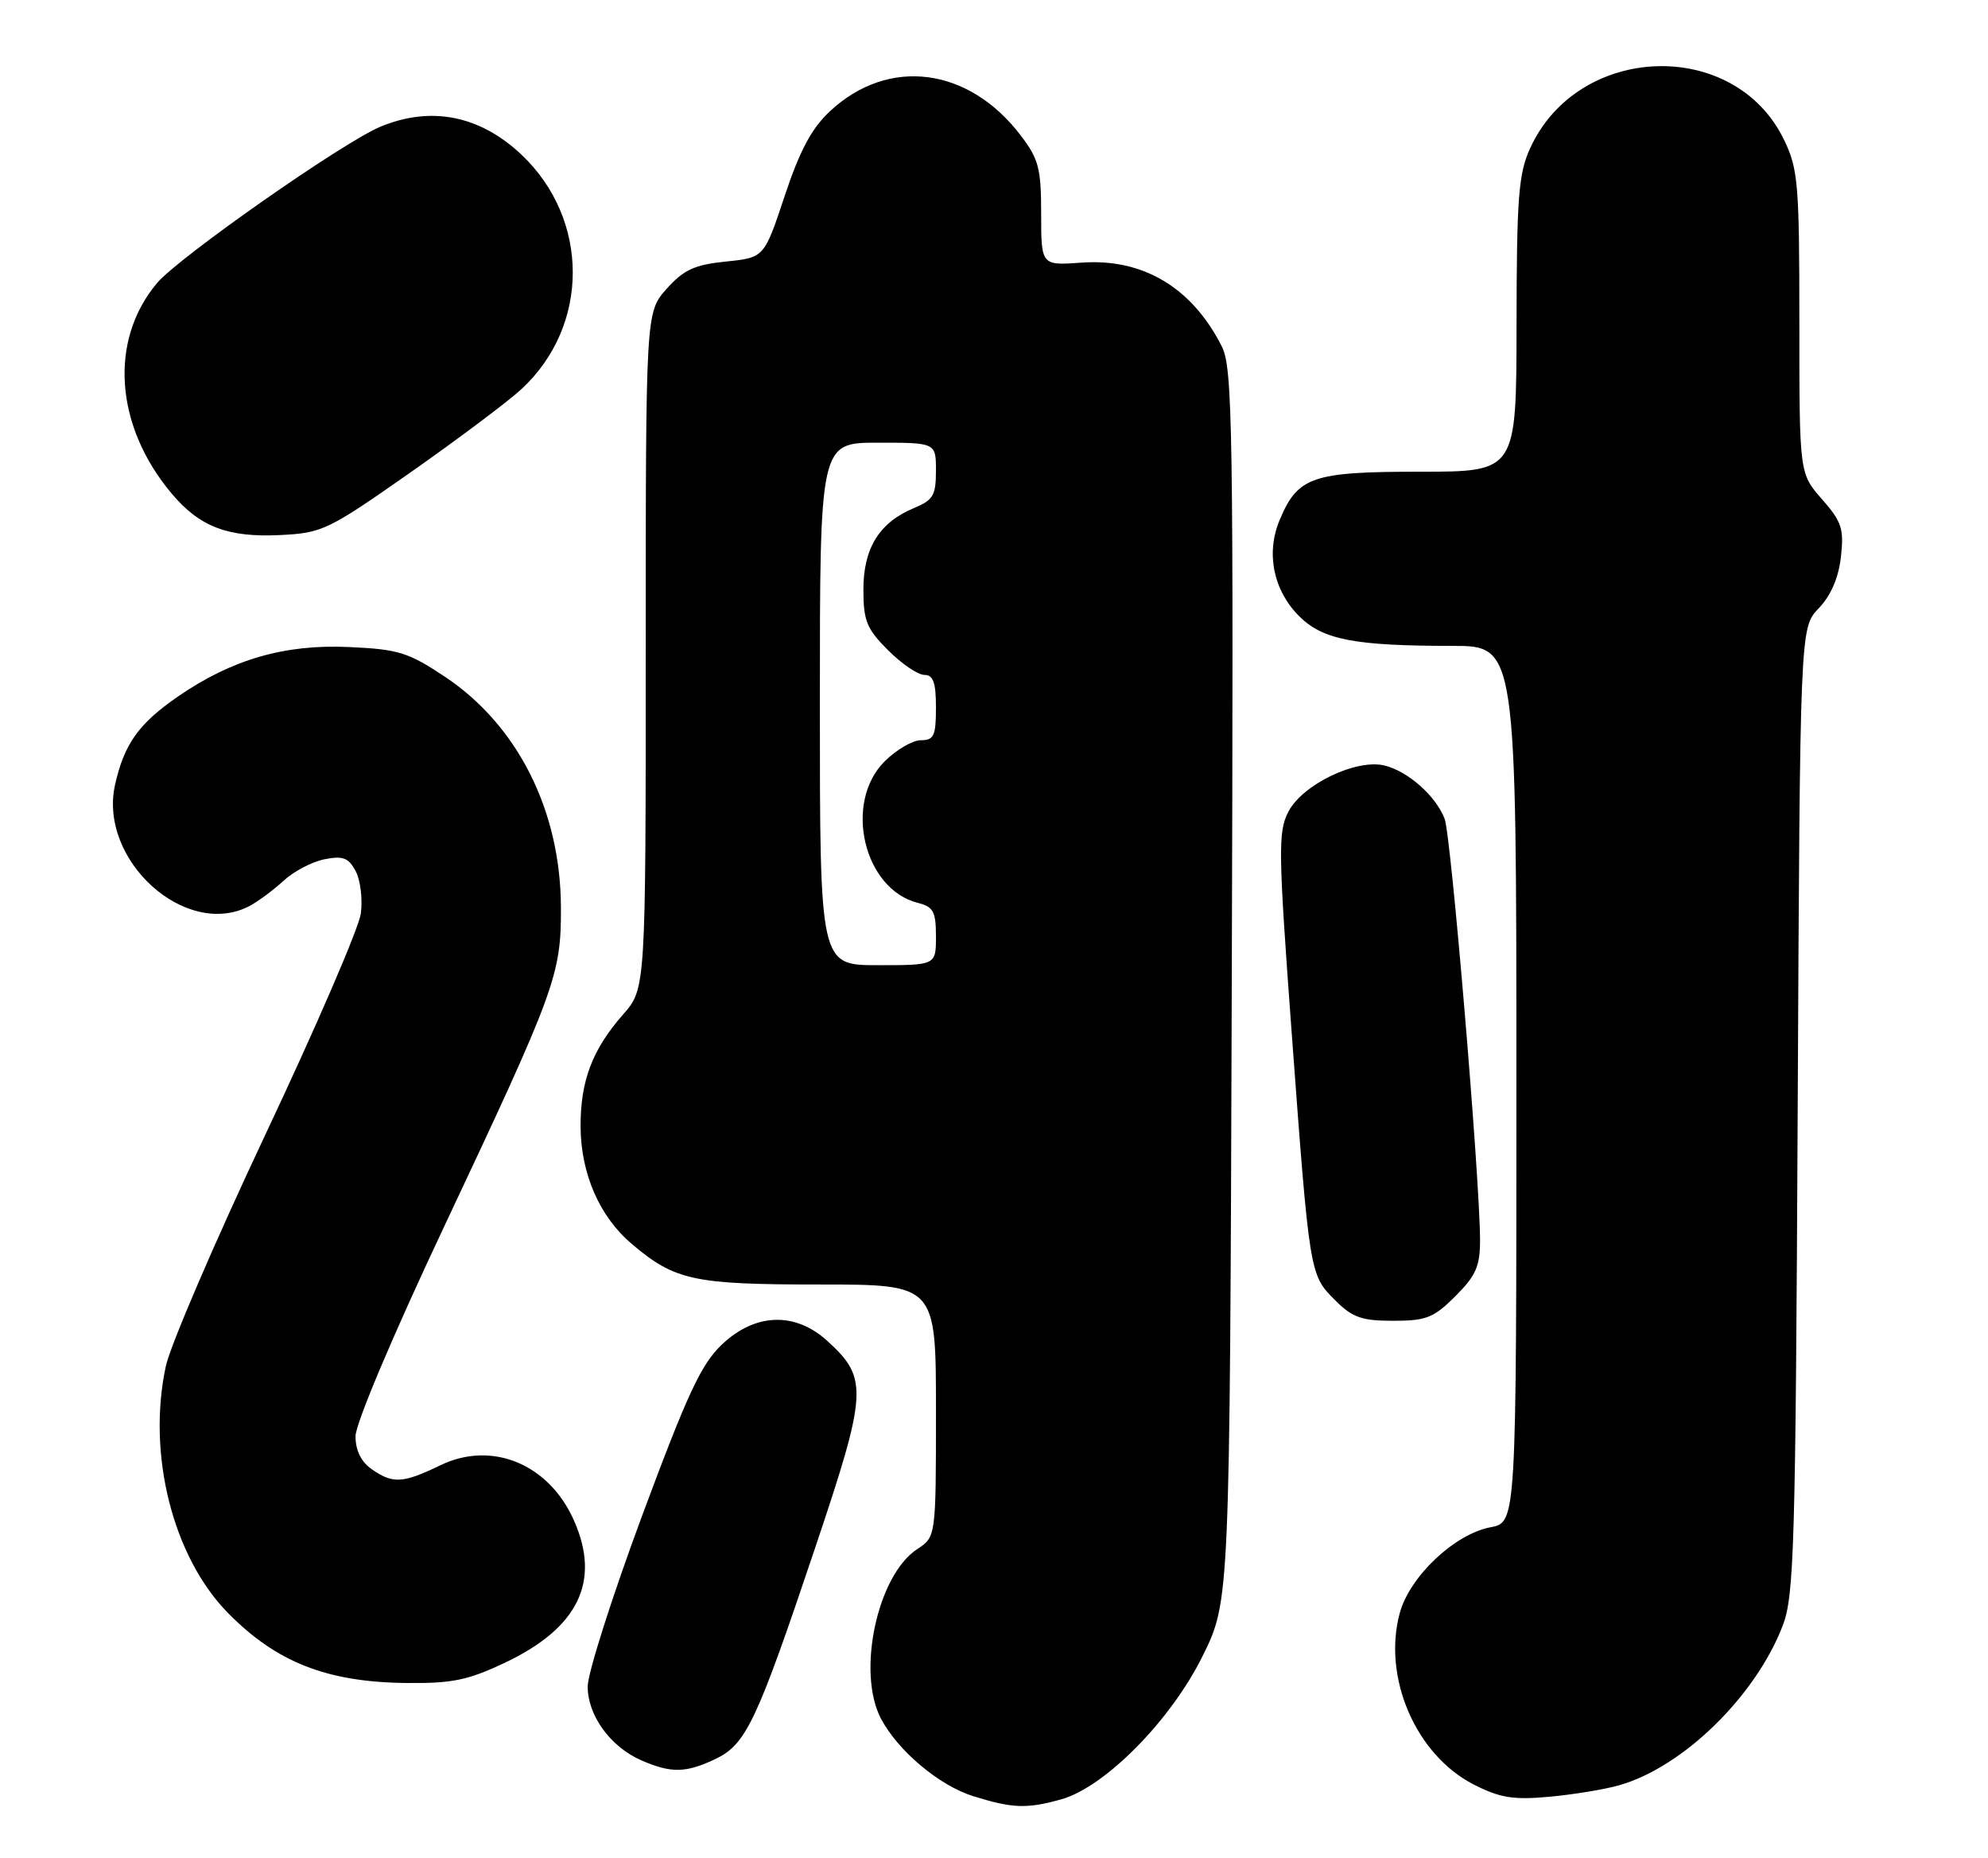 <?xml version="1.0" encoding="UTF-8" standalone="no"?>
<!DOCTYPE svg PUBLIC "-//W3C//DTD SVG 1.1//EN" "http://www.w3.org/Graphics/SVG/1.1/DTD/svg11.dtd" >
<svg xmlns="http://www.w3.org/2000/svg" xmlns:xlink="http://www.w3.org/1999/xlink" version="1.1" viewBox="0 0 274 256">
 <g >
 <path fill="currentColor"
d=" M 146.24 247.95 C 152.28 246.27 161.36 237.08 165.75 228.20 C 169.50 220.61 169.50 220.61 169.77 135.80 C 170.02 58.86 169.89 50.68 168.40 47.74 C 164.30 39.62 157.53 35.58 149.08 36.19 C 143.50 36.59 143.50 36.59 143.50 29.47 C 143.50 23.20 143.16 21.91 140.68 18.66 C 133.50 9.23 122.46 7.82 114.41 15.31 C 111.87 17.67 110.24 20.72 108.15 27.00 C 105.33 35.50 105.33 35.50 100.05 36.04 C 95.72 36.48 94.25 37.16 91.88 39.80 C 89.00 43.03 89.00 43.03 89.00 89.63 C 89.00 136.24 89.00 136.24 85.87 139.80 C 81.63 144.63 80.00 148.94 80.02 155.22 C 80.05 161.75 82.64 167.67 87.11 171.44 C 93.05 176.45 95.61 177.00 112.97 177.00 C 129.00 177.00 129.00 177.00 129.00 194.38 C 129.00 211.77 129.00 211.77 126.42 213.46 C 120.92 217.06 118.06 230.40 121.41 236.80 C 123.74 241.24 129.44 246.04 134.12 247.50 C 139.55 249.19 141.50 249.27 146.24 247.95 Z  M 223.18 246.00 C 231.99 243.48 241.96 233.74 245.71 224.00 C 247.28 219.92 247.48 213.23 247.77 153.01 C 248.09 86.51 248.09 86.51 250.66 83.83 C 252.35 82.07 253.40 79.63 253.73 76.74 C 254.16 72.86 253.85 71.89 251.11 68.78 C 248.00 65.24 248.00 65.24 248.00 44.43 C 248.00 25.28 247.83 23.28 245.88 19.25 C 239.07 5.18 217.48 5.92 210.88 20.46 C 209.29 23.95 209.04 27.27 209.02 44.75 C 209.00 65.00 209.00 65.00 195.72 65.00 C 180.83 65.00 178.87 65.68 176.36 71.68 C 174.46 76.23 175.50 81.35 179.05 84.90 C 182.30 88.15 186.67 89.00 200.14 89.00 C 209.00 89.00 209.00 89.00 209.00 149.39 C 209.00 209.78 209.00 209.78 205.44 210.45 C 200.48 211.38 194.28 217.24 192.92 222.29 C 190.53 231.16 195.14 241.82 203.12 245.90 C 206.73 247.74 208.56 248.04 213.50 247.59 C 216.80 247.29 221.15 246.58 223.18 246.00 Z  M 98.55 242.41 C 102.83 240.38 104.25 237.39 112.37 213.22 C 119.59 191.74 119.69 189.91 114.00 184.75 C 109.57 180.74 104.11 180.92 99.52 185.25 C 96.66 187.94 94.77 191.99 88.53 208.78 C 84.39 219.93 81.00 230.56 81.00 232.39 C 81.00 236.40 84.14 240.72 88.42 242.58 C 92.49 244.35 94.52 244.32 98.55 242.41 Z  M 69.58 229.12 C 79.71 224.33 82.83 217.92 79.11 209.52 C 75.66 201.72 67.78 198.47 60.67 201.92 C 55.52 204.41 54.14 204.49 51.22 202.44 C 49.77 201.43 49.00 199.85 49.00 197.91 C 49.00 196.19 54.10 184.11 61.12 169.22 C 76.63 136.31 77.35 134.35 77.31 125.00 C 77.26 111.64 71.32 99.89 61.26 93.21 C 56.26 89.89 54.88 89.46 48.08 89.16 C 39.26 88.75 31.96 90.86 24.57 95.95 C 19.12 99.70 17.13 102.49 15.86 108.12 C 13.53 118.49 25.54 129.39 34.32 124.88 C 35.52 124.26 37.64 122.69 39.04 121.40 C 40.43 120.10 42.98 118.75 44.69 118.41 C 47.26 117.90 48.03 118.18 49.02 120.04 C 49.68 121.28 50.00 123.91 49.73 125.89 C 49.46 127.88 43.55 141.57 36.59 156.31 C 29.64 171.06 23.45 185.44 22.85 188.28 C 20.25 200.39 23.82 214.53 31.42 222.26 C 38.11 229.06 45.05 231.79 56.00 231.91 C 62.29 231.98 64.48 231.54 69.58 229.12 Z  M 200.60 178.60 C 203.43 175.77 204.00 174.47 203.99 170.85 C 203.97 162.37 200.00 115.13 199.11 112.83 C 197.90 109.68 194.08 106.29 190.84 105.49 C 186.95 104.52 179.52 108.09 177.57 111.86 C 176.14 114.63 176.18 117.24 178.02 142.19 C 180.50 175.69 180.49 175.64 184.00 179.15 C 186.40 181.55 187.67 182.00 192.02 182.00 C 196.58 182.00 197.61 181.59 200.60 178.60 Z  M 56.60 65.08 C 63.14 60.49 70.02 55.33 71.87 53.62 C 81.30 44.90 81.30 30.23 71.87 21.31 C 66.15 15.90 59.37 14.56 52.41 17.47 C 47.21 19.65 24.65 35.44 21.64 39.01 C 15.00 46.91 15.82 58.69 23.66 68.01 C 27.52 72.60 31.41 74.08 38.60 73.73 C 44.44 73.44 45.20 73.07 56.60 65.08 Z  M 113.00 97.00 C 113.00 61.00 113.00 61.00 121.00 61.00 C 129.00 61.00 129.00 61.00 129.00 64.88 C 129.00 68.26 128.61 68.92 125.97 70.01 C 121.20 71.99 119.00 75.53 119.00 81.23 C 119.00 85.55 119.45 86.65 122.40 89.60 C 124.27 91.47 126.52 93.00 127.40 93.00 C 128.63 93.00 129.00 94.04 129.00 97.50 C 129.00 101.39 128.72 102.00 126.92 102.00 C 125.78 102.00 123.53 103.32 121.92 104.92 C 116.23 110.61 119.03 122.54 126.50 124.41 C 128.64 124.95 129.00 125.61 129.00 129.02 C 129.00 133.00 129.00 133.00 121.00 133.00 C 113.00 133.00 113.00 133.00 113.00 97.00 Z "/>
</g>
</svg>
